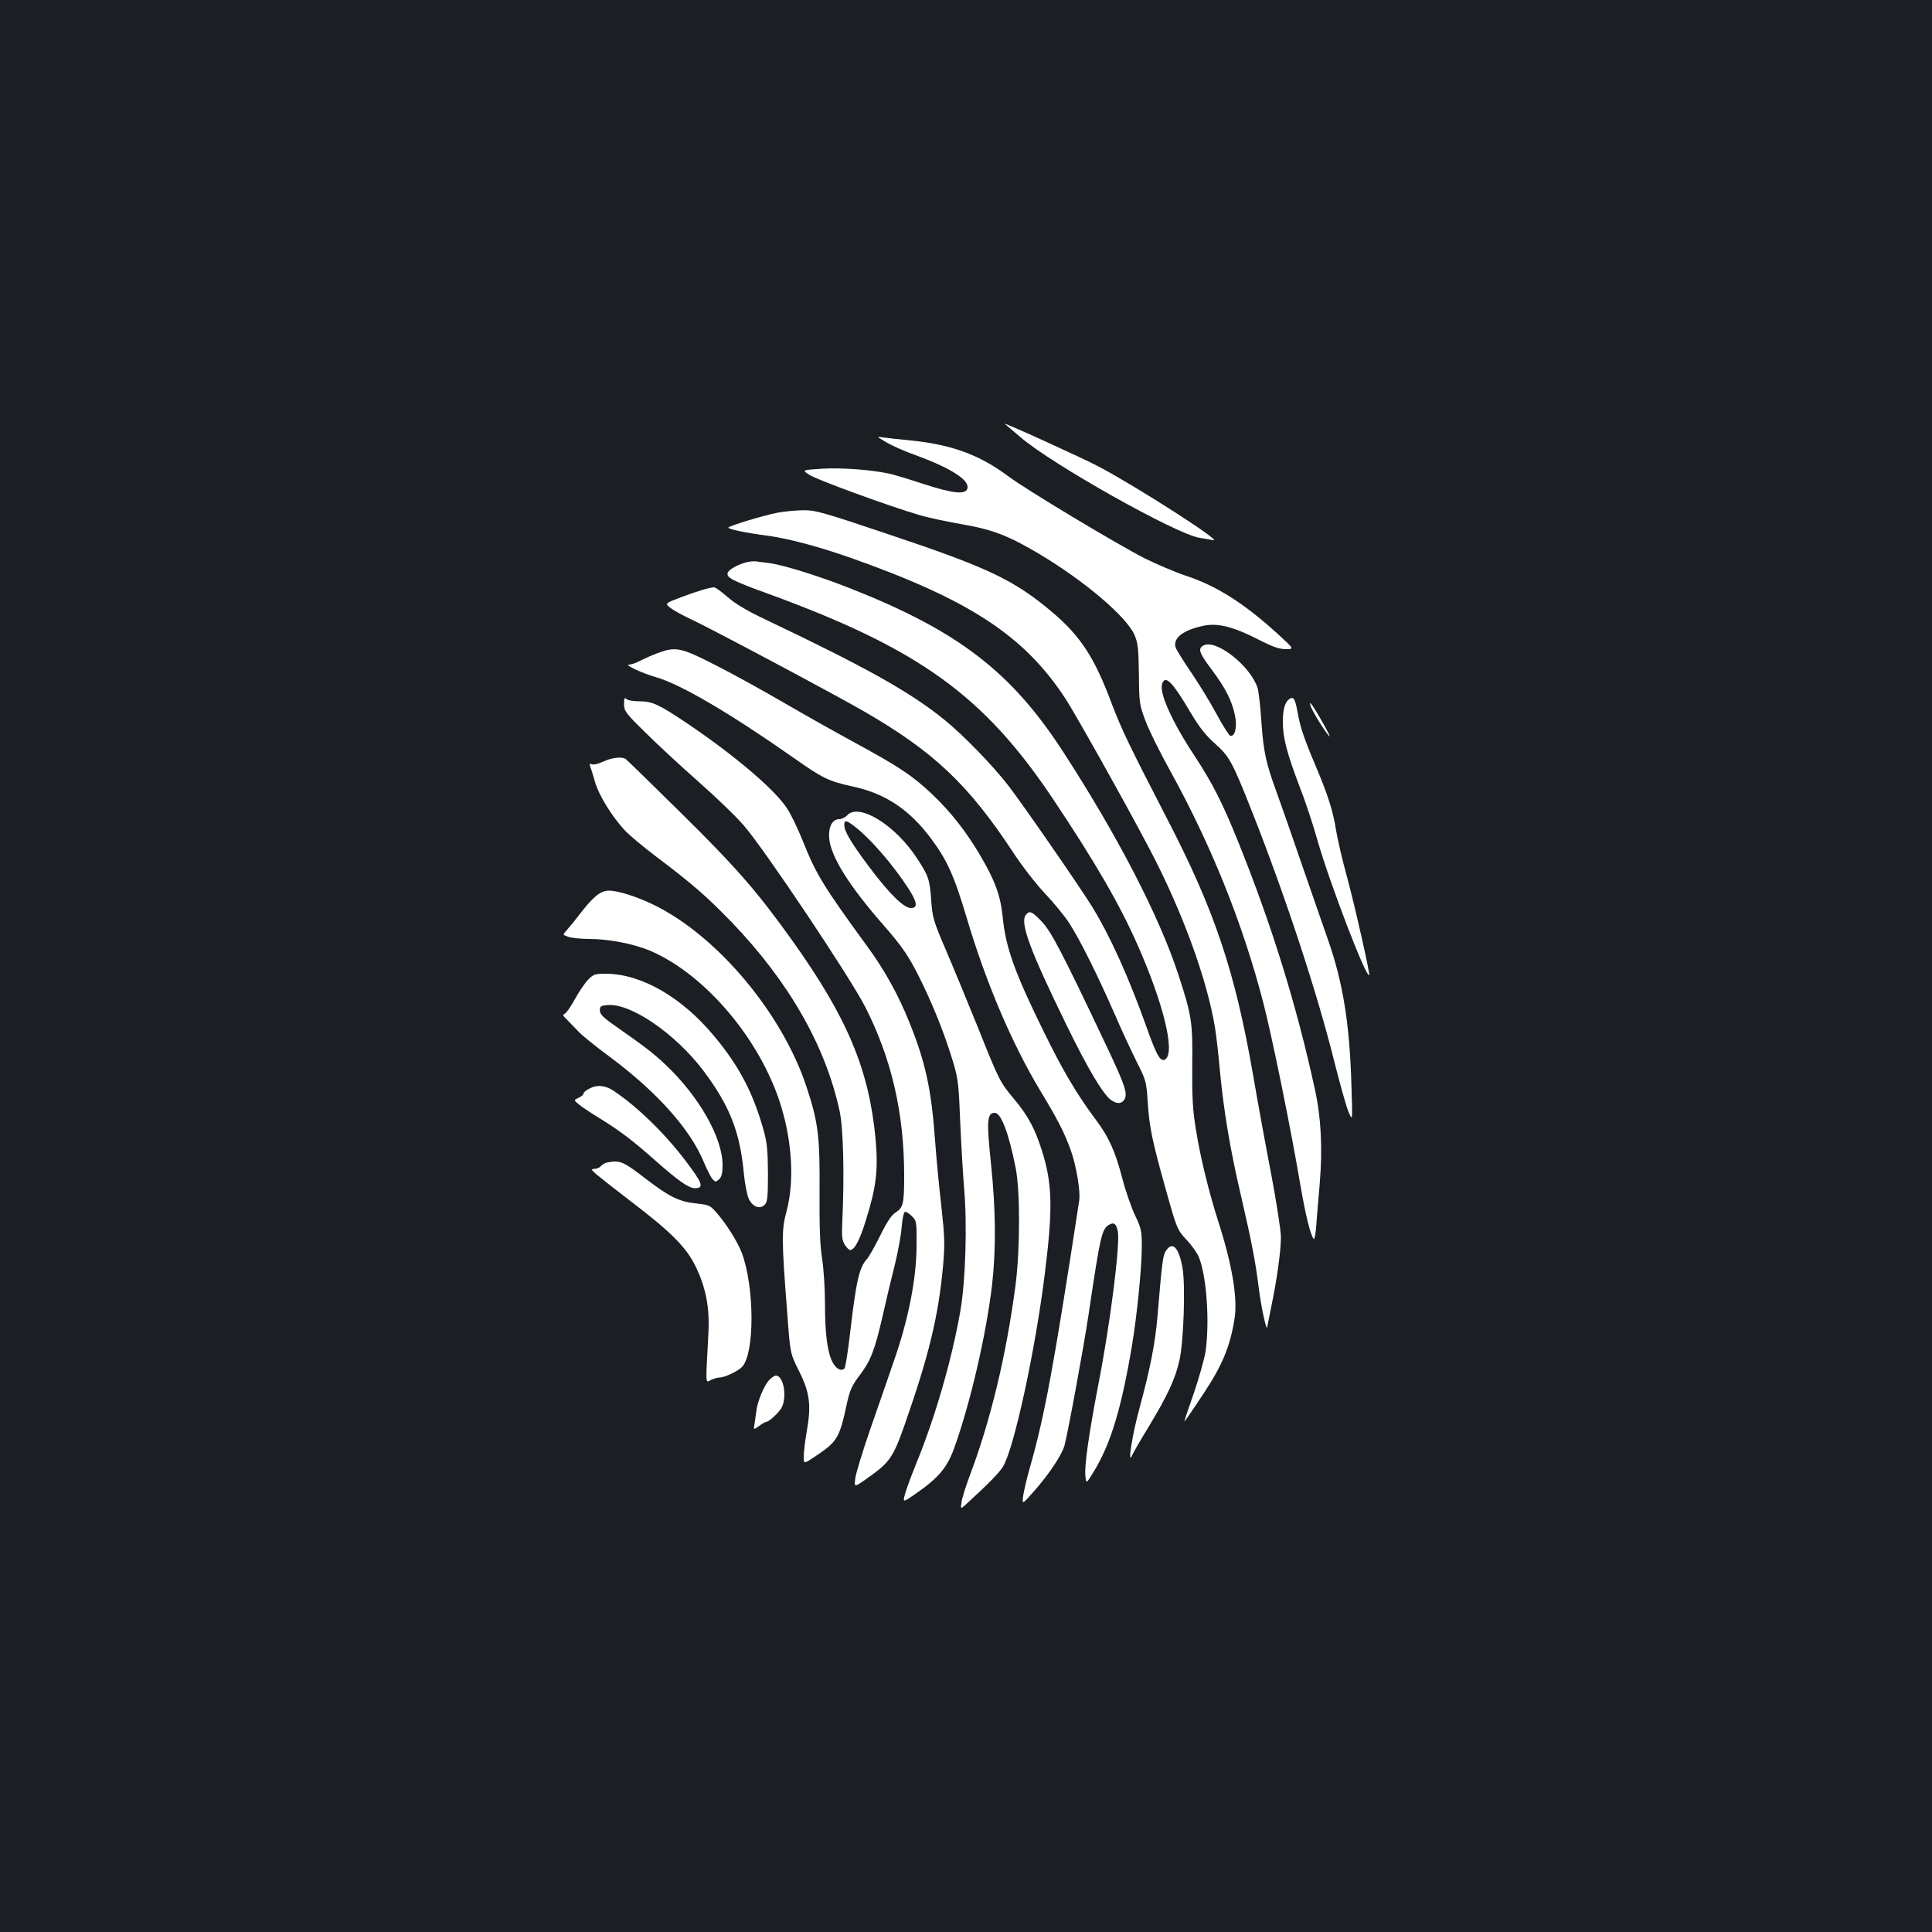 <?xml version="1.0" standalone="no"?>
<!DOCTYPE svg PUBLIC "-//W3C//DTD SVG 20010904//EN"
 "http://www.w3.org/TR/2001/REC-SVG-20010904/DTD/svg10.dtd">
<svg version="1.0" xmlns="http://www.w3.org/2000/svg"
 width="1000pt" height="1000pt" viewBox="0 0 1000 1000"
 preserveAspectRatio="xMidYMid meet">
<rect width="100%" height="100%" fill="#1b1f23"/>
<g transform="translate(0,1000) scale(0.1,-0.1)"
fill="#ffffff" stroke="none">
<path d="M5201 7806 c2 -2 38 -32 80 -68 161 -140 811 -505 929 -522 25 -4 56
-9 70 -12 54 -12 -394 276 -595 382 -79 42 -501 234 -484 220z"/>
<path d="M4587 7711 c29 -17 95 -47 147 -65 181 -66 280 -127 274 -171 -5 -37
-70 -31 -225 19 -76 25 -158 50 -183 55 -94 20 -246 31 -346 25 -103 -7 -103
-7 -66 -31 36 -25 417 -164 571 -209 47 -14 147 -35 222 -48 157 -27 240 -59
401 -155 231 -138 448 -322 490 -417 18 -43 21 -69 23 -204 1 -148 3 -159 34
-241 17 -47 73 -159 123 -250 216 -389 382 -802 488 -1214 45 -174 143 -655
190 -935 28 -162 53 -264 70 -283 4 -4 10 27 13 70 3 43 11 141 18 218 15 182
7 341 -25 486 -95 437 -224 852 -396 1279 -82 203 -133 304 -224 443 -120 181
-186 329 -171 377 16 49 52 13 146 -146 47 -79 81 -122 128 -163 74 -66 90
-95 190 -348 175 -443 340 -945 430 -1308 28 -110 59 -222 71 -250 21 -50 21
-50 15 136 -9 319 -44 534 -121 754 -25 72 -88 252 -139 400 -51 149 -109 315
-129 369 -54 149 -66 204 -77 359 -5 78 -14 158 -20 177 -38 115 -216 254
-280 219 -30 -16 -22 -39 42 -124 71 -95 105 -160 121 -237 13 -61 0 -114 -25
-106 -6 3 -38 52 -69 110 -31 58 -90 155 -131 215 -41 60 -78 120 -82 132 -15
49 40 91 149 113 71 14 152 -7 279 -72 74 -38 109 -50 142 -50 45 0 45 0 -46
83 -172 156 -315 246 -471 297 -57 19 -152 60 -213 90 -152 78 -614 356 -705
424 -148 111 -294 165 -505 186 -60 6 -126 13 -145 16 -34 5 -34 5 17 -25z"/>
<path d="M4023 7346 c-76 -15 -253 -69 -253 -77 0 -8 90 -27 190 -40 113 -14
274 -57 445 -117 613 -217 896 -402 1109 -727 53 -81 318 -554 439 -785 166
-316 295 -669 336 -920 6 -36 18 -139 26 -230 20 -207 53 -402 106 -629 60
-260 77 -350 94 -485 12 -98 41 -232 44 -205 1 4 10 51 21 105 29 139 50 288
50 361 0 33 -23 180 -50 324 -28 145 -71 379 -95 520 -93 533 -199 848 -443
1319 -195 377 -238 467 -287 596 -89 239 -161 350 -307 474 -197 167 -332 231
-833 399 -359 121 -395 131 -460 130 -38 -1 -98 -6 -132 -13z"/>
<path d="M3865 7090 c-42 -10 -92 -37 -98 -54 -10 -25 23 -42 211 -110 780
-285 1114 -526 1472 -1061 218 -326 347 -549 438 -756 133 -300 194 -550 146
-590 -25 -21 -45 11 -99 163 -93 261 -190 476 -286 631 -69 110 -349 515 -427
617 -82 107 -234 263 -332 343 -177 144 -402 270 -925 519 -96 45 -158 82
-198 117 -32 28 -64 51 -70 51 -23 0 -92 -21 -174 -52 -81 -31 -81 -31 -55
-53 15 -12 61 -38 102 -57 100 -46 731 -382 895 -476 367 -211 547 -381 781
-737 43 -66 116 -160 162 -209 46 -48 103 -118 127 -155 56 -87 147 -270 234
-469 38 -88 91 -201 117 -253 46 -91 48 -98 55 -209 8 -125 25 -204 93 -446
58 -207 59 -210 111 -265 24 -26 51 -64 60 -85 40 -97 57 -333 35 -489 -6 -38
-33 -134 -60 -214 -28 -79 -50 -146 -50 -149 0 -3 43 59 95 138 102 153 142
250 165 395 17 106 -13 282 -85 505 -48 151 -92 328 -115 474 -17 102 -20 165
-19 328 3 228 -3 262 -71 471 -99 303 -315 721 -598 1157 -268 413 -543 624
-1097 843 -161 64 -348 122 -420 132 -27 3 -59 8 -70 9 -11 2 -33 0 -50 -4z"/>
<path d="M3405 6620 c-27 -10 -68 -28 -90 -39 -21 -12 -48 -21 -59 -21 -28 0
66 -44 139 -65 127 -36 384 -187 712 -417 150 -106 183 -122 303 -148 170 -36
295 -118 408 -269 84 -112 121 -194 187 -416 98 -330 232 -645 378 -888 93
-154 127 -220 160 -313 28 -78 50 -210 43 -258 -132 -861 -178 -1110 -255
-1381 -16 -55 -31 -121 -35 -147 -6 -47 -6 -47 59 27 78 89 142 186 155 234
19 73 100 512 125 681 60 404 68 440 106 461 26 14 37 5 45 -36 12 -68 -39
-475 -101 -791 -48 -250 -73 -421 -67 -473 4 -43 4 -43 48 30 85 142 139 323
193 644 26 155 51 404 51 514 0 78 -3 94 -34 158 -19 40 -49 125 -66 190 -37
144 -71 219 -143 314 -93 125 -165 246 -262 444 -153 310 -200 442 -215 598
-11 112 -41 193 -121 327 -72 121 -148 217 -244 309 -103 97 -171 142 -395
264 -96 52 -265 147 -375 211 -110 64 -271 153 -357 196 -174 89 -201 94 -293
60z"/>
<path d="M3230 6356 c0 -36 8 -47 108 -145 59 -59 183 -174 275 -255 93 -82
200 -185 238 -230 111 -129 553 -790 629 -941 135 -266 200 -548 200 -870 0
-145 -5 -165 -43 -190 -23 -14 -46 -49 -82 -122 -28 -56 -58 -110 -68 -120
-40 -45 -55 -110 -87 -383 -11 -96 -24 -178 -29 -183 -17 -17 -44 -2 -62 33
-27 52 -39 148 -39 305 0 77 -7 181 -15 232 -11 68 -14 161 -13 350 2 281 -7
355 -68 539 -126 380 -460 778 -787 939 -90 44 -187 75 -235 75 -42 0 -78 -28
-143 -111 -35 -46 -72 -90 -81 -100 -16 -17 -15 -18 14 -28 17 -6 66 -11 108
-11 101 0 228 -25 313 -60 274 -117 548 -430 665 -760 71 -203 87 -426 43
-590 -26 -96 -26 -144 4 -530 15 -205 15 -205 60 -295 56 -111 65 -177 41
-313 -9 -50 -16 -110 -16 -131 0 -39 0 -39 60 1 115 77 125 93 165 280 14 62
25 88 65 140 57 76 78 129 120 313 17 77 45 194 62 260 16 66 32 153 35 193 3
40 10 75 16 79 5 3 21 -6 36 -21 26 -26 26 -29 25 -159 -1 -164 -41 -372 -114
-582 -26 -77 -82 -237 -123 -355 -41 -118 -77 -236 -80 -262 -6 -47 -6 -47 57
-3 122 86 137 107 199 282 125 357 174 559 198 818 10 116 9 151 -9 315 -12
102 -26 253 -32 335 -19 267 -50 409 -135 618 -55 137 -127 267 -215 387 -228
313 -266 374 -335 548 -26 64 -62 140 -82 169 -65 99 -277 278 -521 442 -142
95 -176 111 -241 111 -32 0 -62 5 -69 12 -9 9 -12 4 -12 -26z"/>
<path d="M6674 6382 c-23 -15 -34 -53 -34 -119 0 -81 21 -162 88 -338 28 -71
69 -195 91 -274 65 -226 252 -714 268 -698 5 6 -74 358 -116 512 -23 83 -48
191 -56 240 -16 99 -41 179 -105 330 -61 144 -80 201 -94 279 -12 69 -21 83
-42 68z"/>
<path d="M6784 6345 c10 -28 66 -120 93 -152 13 -16 0 13 -28 62 -51 91 -78
129 -65 90z"/>
<path d="M3165 6073 c-11 -2 -35 -11 -53 -19 -18 -9 -40 -13 -49 -10 -11 5
-13 2 -8 -11 4 -10 15 -46 25 -81 19 -67 86 -176 153 -249 22 -24 95 -85 161
-135 187 -141 262 -206 392 -340 296 -308 487 -640 560 -980 19 -86 25 -332
14 -563 -4 -85 -2 -105 13 -128 9 -15 22 -27 27 -27 23 0 50 50 83 158 53 169
63 257 49 416 -34 360 -145 626 -430 1026 -180 252 -288 377 -574 659 -153
151 -283 278 -290 283 -14 8 -40 9 -73 1z"/>
<path d="M4385 5780 c-10 -11 -29 -20 -41 -20 -37 0 -57 -41 -52 -101 10 -95
101 -241 277 -443 110 -125 142 -175 212 -321 63 -133 115 -267 155 -401 23
-78 27 -116 34 -299 5 -115 14 -270 20 -343 17 -189 8 -484 -20 -642 -44 -249
-128 -541 -227 -784 -25 -61 -51 -132 -58 -157 -13 -47 -13 -47 54 -1 119 83
163 135 200 237 83 230 166 589 196 845 21 189 19 390 -6 630 -23 219 -20 260
20 260 32 0 72 -103 108 -285 24 -121 23 -427 -1 -610 -49 -368 -130 -703
-241 -995 -17 -47 -35 -103 -38 -124 -6 -39 -6 -39 31 -5 104 95 165 157 183
187 57 91 169 607 218 1008 41 331 38 458 -16 628 -36 114 -72 181 -143 266
-76 91 -78 96 -190 376 -51 126 -124 303 -163 394 -66 154 -71 171 -77 260 -8
109 -14 127 -74 218 -112 172 -301 288 -361 222z m31 -52 c85 -63 207 -204
288 -330 44 -69 47 -98 11 -98 -37 0 -113 75 -217 214 -94 126 -128 183 -128
216 0 26 10 25 46 -2z"/>
<path d="M5310 5265 c-32 -39 19 -180 210 -570 110 -226 190 -360 231 -389 32
-22 56 -20 70 5 16 31 2 73 -103 294 -223 471 -278 575 -327 626 -51 53 -62
57 -81 34z"/>
<path d="M3043 4928 c-17 -18 -48 -64 -68 -101 -21 -38 -44 -71 -52 -74 -12
-5 -10 -10 9 -28 12 -13 39 -40 58 -60 18 -21 95 -83 170 -138 240 -179 413
-372 483 -542 16 -38 36 -78 45 -88 14 -16 16 -16 34 -1 13 13 18 31 18 74 0
140 -121 354 -293 517 -69 65 -101 89 -267 206 -59 41 -75 58 -75 77 0 22 5
25 41 28 121 9 350 -149 494 -339 136 -181 190 -317 210 -531 5 -55 17 -115
26 -134 20 -41 57 -55 82 -30 14 14 17 40 17 164 -1 122 -5 161 -24 227 -53
188 -126 328 -252 479 -168 204 -380 326 -564 326 -56 0 -64 -3 -92 -32z"/>
<path d="M3048 4364 c-16 -8 -28 -19 -28 -25 0 -5 -11 -15 -25 -21 -26 -12
-26 -12 2 -35 15 -13 64 -45 108 -72 105 -65 170 -114 288 -219 118 -104 172
-142 203 -142 50 0 42 24 -50 145 -106 139 -246 276 -370 359 -43 29 -87 33
-128 10z"/>
<path d="M3143 3983 c-12 -2 -27 -11 -33 -19 -7 -8 -22 -14 -34 -14 -18 -1
-17 -4 14 -31 19 -16 98 -78 175 -137 210 -160 287 -238 335 -336 55 -113 75
-219 66 -361 -14 -258 -15 -243 13 -228 15 7 35 13 46 13 28 1 97 34 117 56
65 73 63 412 -2 588 -23 60 -80 151 -132 210 -32 37 -39 40 -105 47 -88 9
-140 35 -261 128 -115 89 -133 97 -199 84z"/>
<path d="M6035 3526 c-16 -24 -20 -53 -44 -342 -13 -143 -37 -265 -92 -469
-38 -137 -64 -303 -40 -249 5 12 44 80 87 150 98 162 138 249 159 344 22 100
31 384 16 476 -19 107 -52 142 -86 90z"/>
<path d="M3982 2858 c-27 -30 -61 -109 -67 -161 -3 -23 -8 -55 -10 -70 -5 -28
-5 -28 24 -8 16 12 32 21 36 21 13 0 59 41 77 68 34 52 16 172 -26 172 -7 0
-22 -10 -34 -22z"/>
</g>
</svg>
